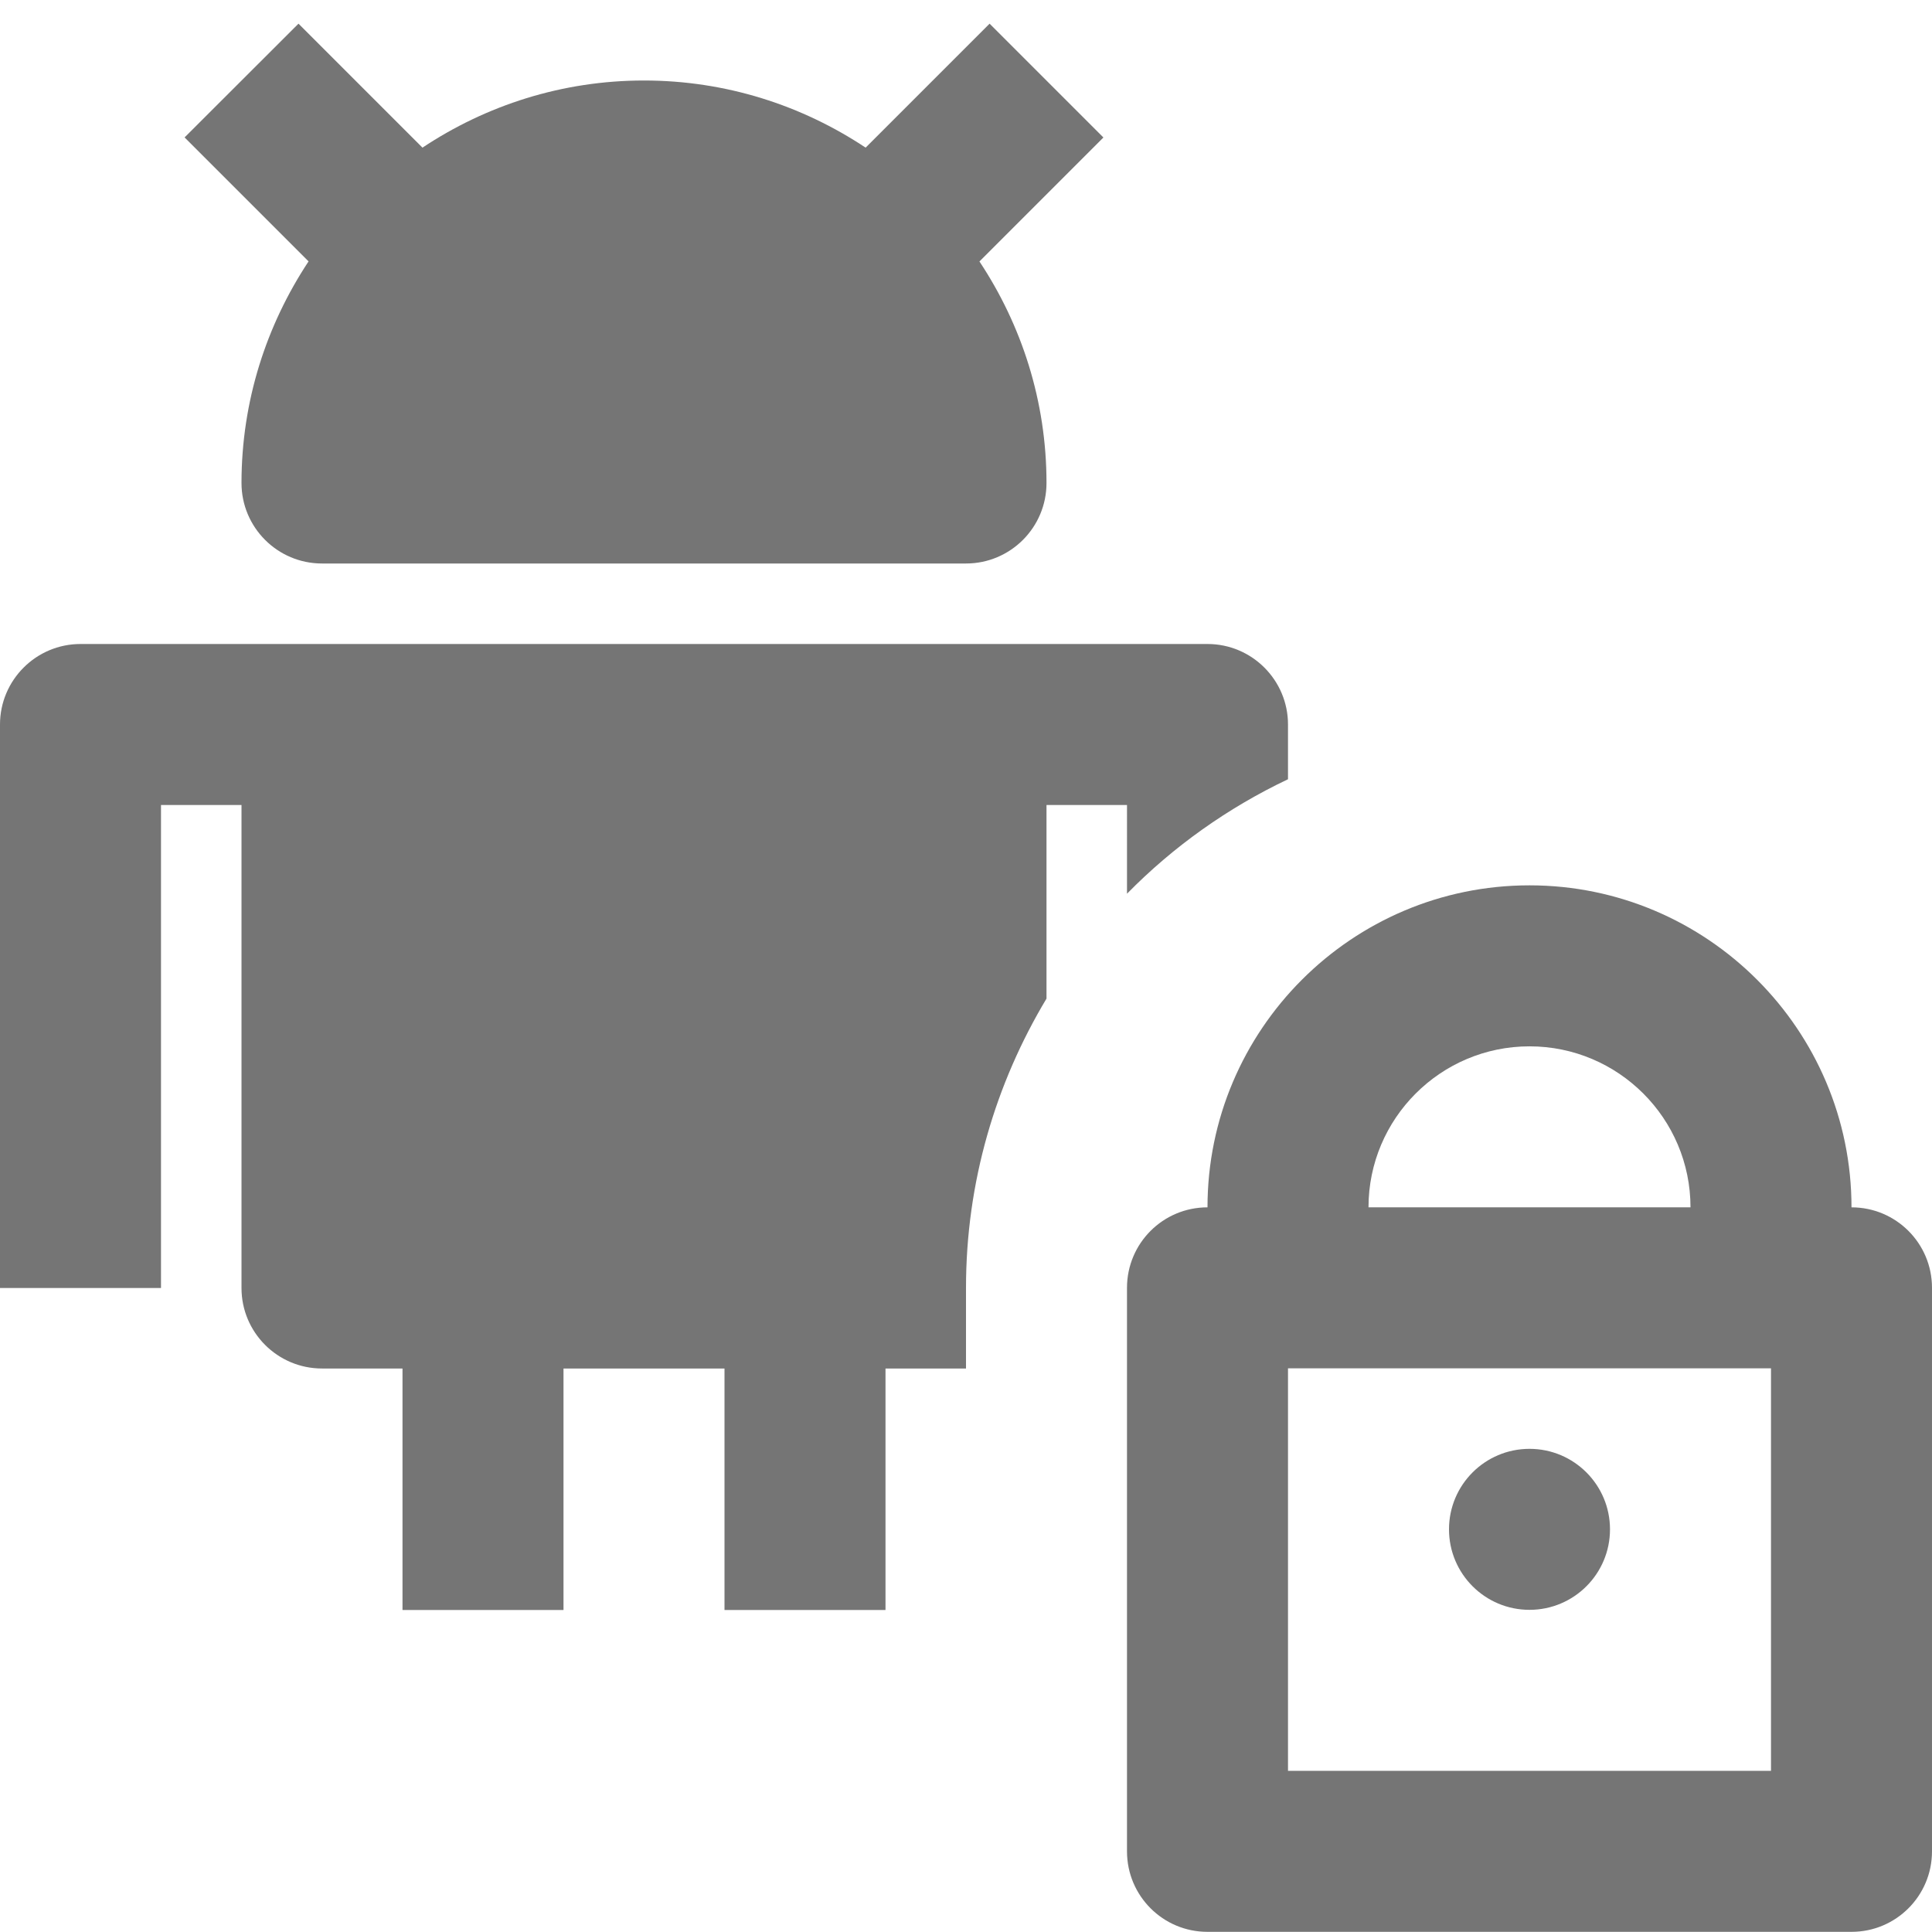 <?xml version="1.0" encoding="utf-8"?>
<!-- Generator: Adobe Illustrator 17.1.0, SVG Export Plug-In . SVG Version: 6.00 Build 0)  -->
<!DOCTYPE svg PUBLIC "-//W3C//DTD SVG 1.1//EN" "http://www.w3.org/Graphics/SVG/1.1/DTD/svg11.dtd">
<svg version="1.1" xmlns="http://www.w3.org/2000/svg" xmlns:xlink="http://www.w3.org/1999/xlink" x="0px" y="0px" width="24px"
	 height="24px" viewBox="0 0 24 24" enable-background="new 0 0 24 24" xml:space="preserve">
<g id="Frame_-_24px">
	<rect fill="none" width="24" height="24"/>
</g>
<g id="Filled_Icons">
	<g>
		<path fill="#757575" d="M3,6c0,0.552,0.448,1,1,1h8c0.552,0,1-0.448,1-1c0-1.018-0.309-1.962-0.833-2.752l1.54-1.54l-1.414-1.414
			l-1.54,1.54C9.963,1.309,9.018,1,8,1S6.038,1.309,5.248,1.834l-1.54-1.54L2.293,1.707l1.54,1.54C3.31,4.038,3,4.982,3,6z"/>
		<path fill="#757575" d="M14,11.102c0.574-0.585,1.251-1.066,2-1.422V9c0-0.551-0.448-1-1-1H1c-0.552,0-1,0.449-1,1v7h2v-6h1v6
			c0,0.552,0.448,1,1,1h1v3h2v-3h2v3h2v-3h1v-1.002c0-1.316,0.369-2.541,1-3.593V10h1V11.102z"/>
		<path fill="#757575" d="M23,14.998c0-2.206-1.794-4-4-4c-2.206,0-4,1.794-4,4c-0.553,0-1,0.447-1,1v7c0,0.553,0.447,1,1,1h8
			c0.553,0,1-0.447,1-1v-7C24,15.444,23.552,14.998,23,14.998z M19,12.998c1.103,0,2,0.896,2,2h-4
			C17,13.894,17.897,12.998,19,12.998z M22,21.998h-6v-5h6V21.998z"/>
		<circle fill="#757575" cx="19" cy="18.998" r="1"/>
	</g>
</g>
</svg>
